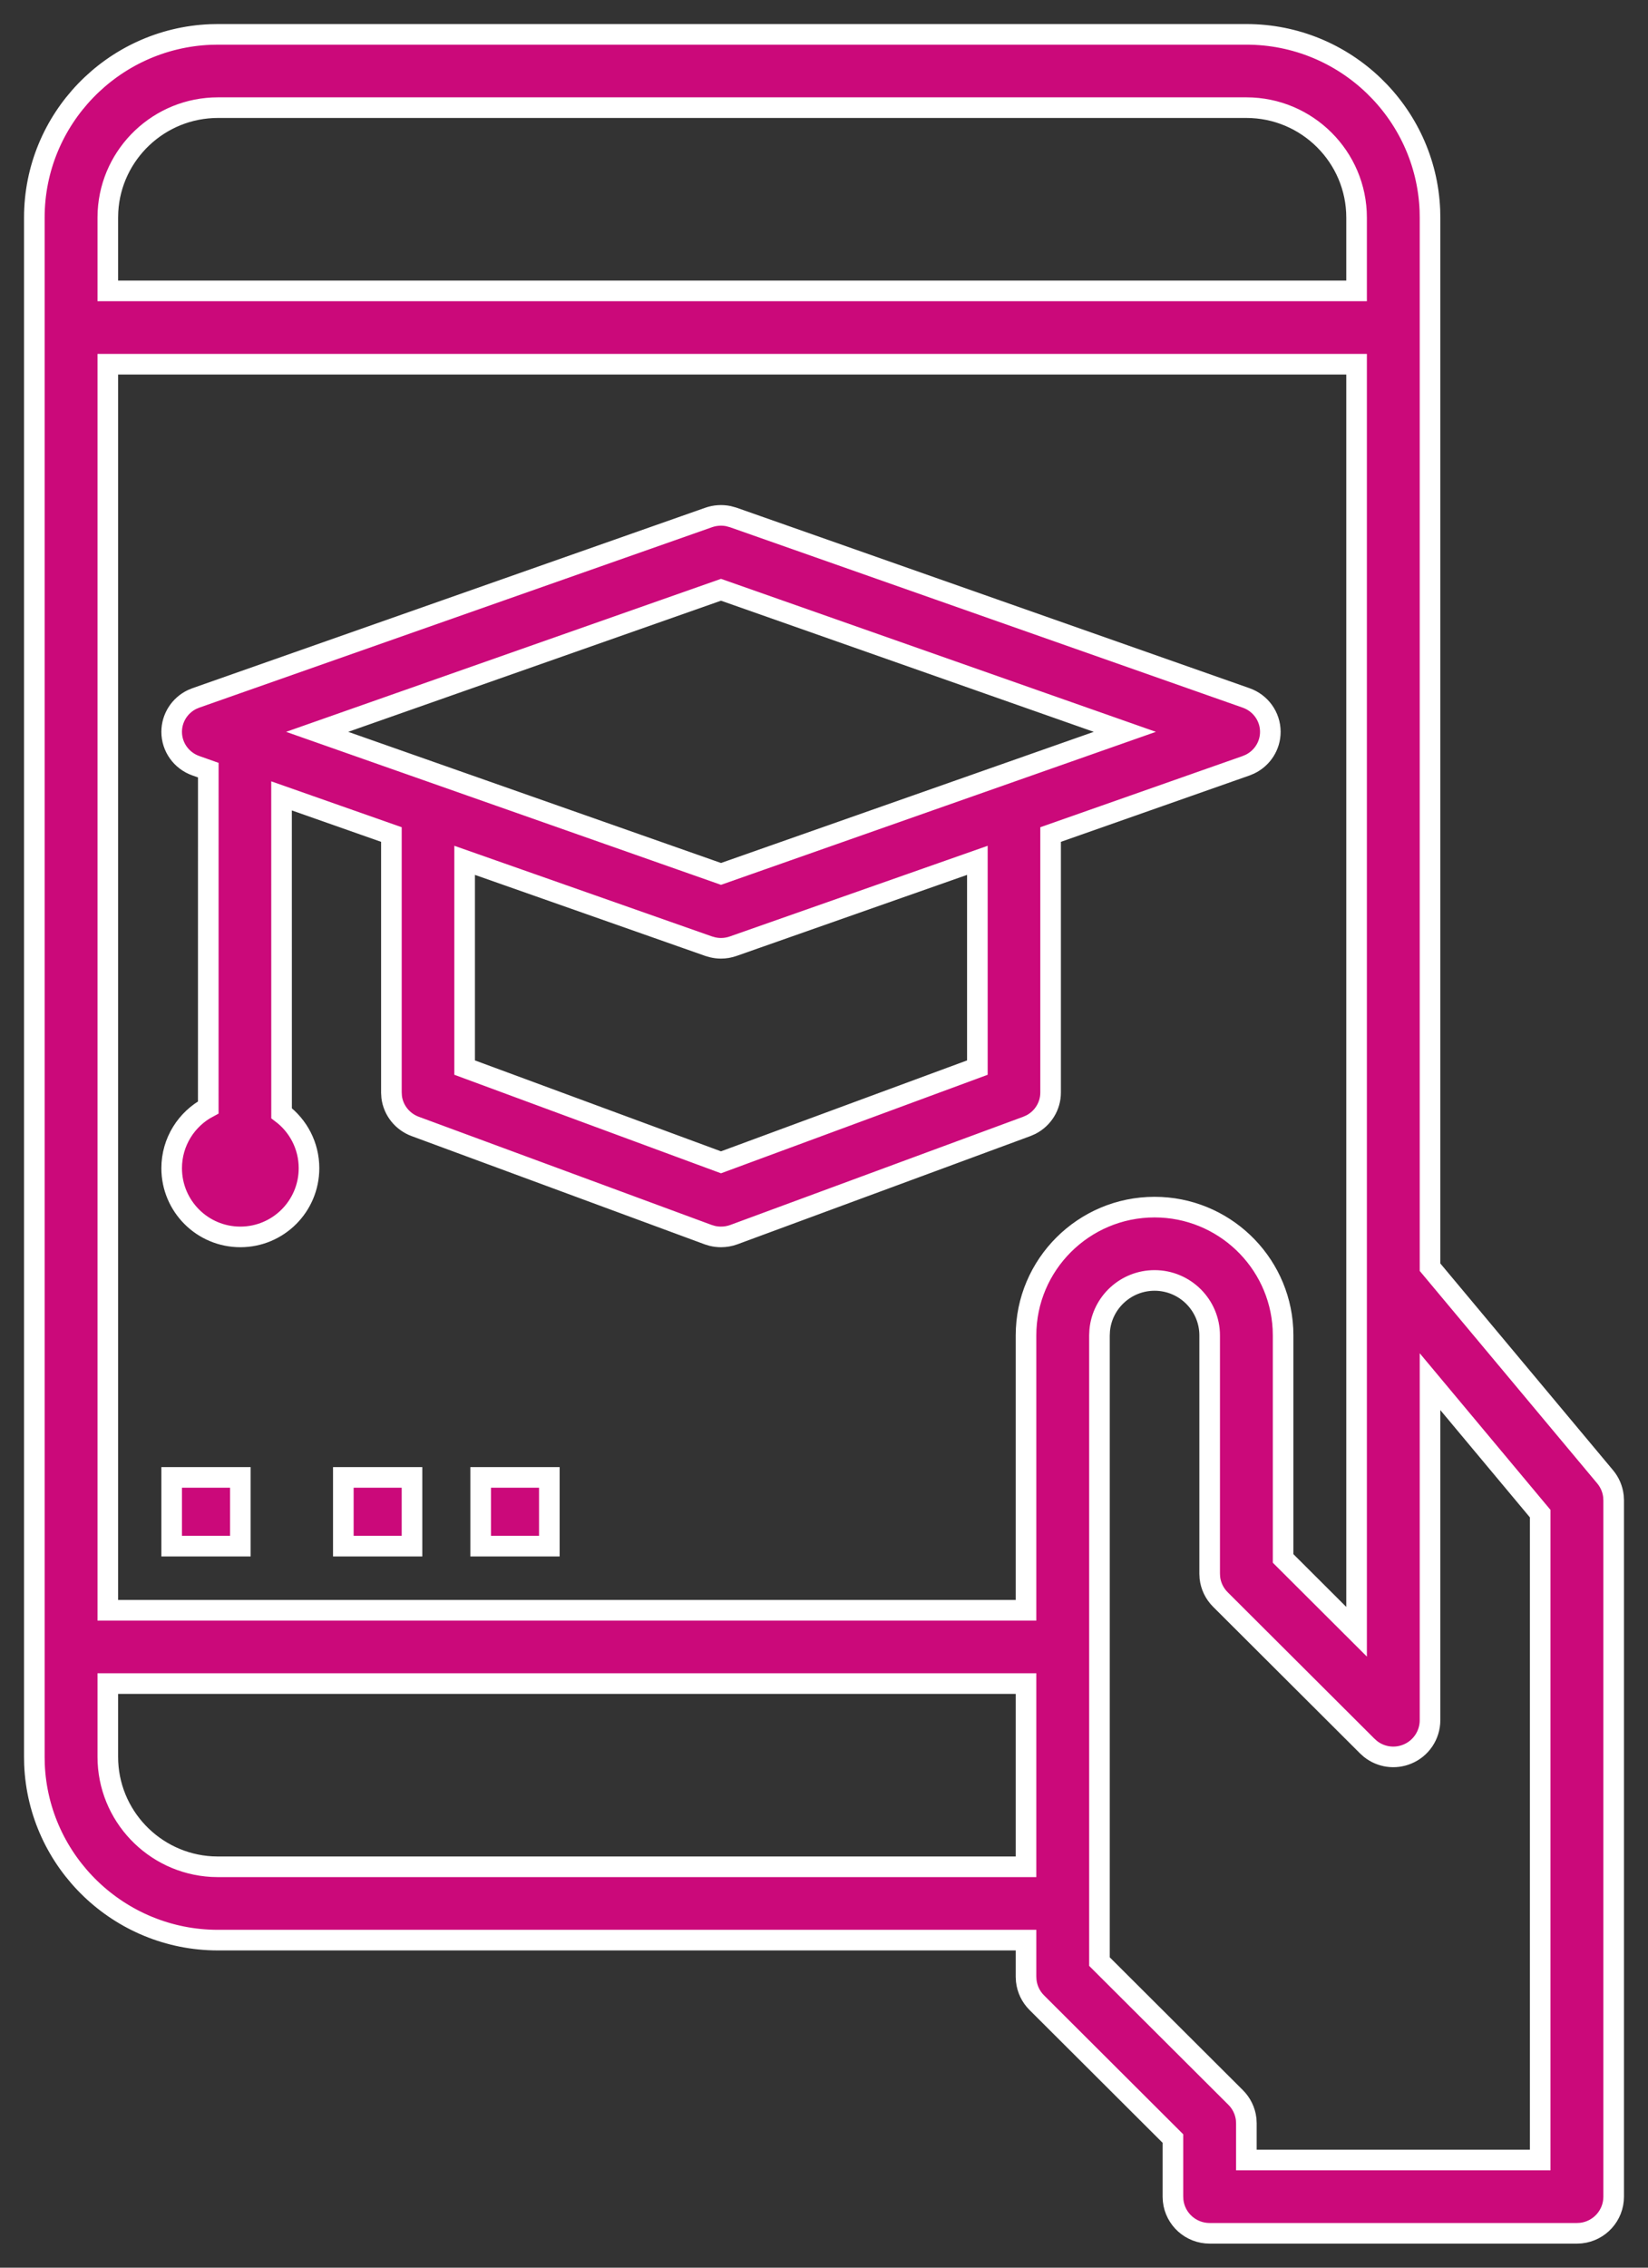<?xml version="1.0" encoding="UTF-8"?>
<svg width="48px" height="66px" viewBox="0 0 48 66" version="1.1" xmlns="http://www.w3.org/2000/svg" xmlns:xlink="http://www.w3.org/1999/xlink">
    <rect x="0" y="0" width="48" height="66" fill="#333333" stroke="none"/>
    <!-- Generator: Sketch 61 (89581) - https://sketch.com -->
    <title>Mobile Learning - pink</title>
    <desc>Created with Sketch.</desc>
    <g id="Page-1" stroke="none" stroke-width="1" fill="none" fill-rule="evenodd">
        <g id="Home-Page-USPs-Copy-3" transform="translate(-493, -158)" fill="#CB097A" fill-rule="nonzero" stroke="#FFFFFF" stroke-width="0.6">
            <g id="Mobile-Learning---pink" transform="translate(494, 159)">
                <path d="M35.302,5.68434189e-14 C38.178,5.68434189e-14 40.531,2.274 40.647,5.114 L40.651,5.333 L40.651,35.881 L45.752,41.983 C45.886,42.143 45.969,42.338 45.993,42.543 L46,42.667 L46,62.933 C46,63.484 45.583,63.936 45.047,63.994 L44.93,64 L34.233,64 C33.681,64 33.227,63.585 33.169,63.05 L33.163,62.933 L33.163,61.242 L29.197,57.287 C29.025,57.116 28.918,56.893 28.891,56.654 L28.884,56.533 L28.884,55.467 L5.349,55.467 C2.473,55.467 0.12,53.192 0.004,50.353 L0,50.133 L0,5.333 C0,2.466 2.281,0.12 5.129,0.004 L5.349,5.68434189e-14 L35.302,5.68434189e-14 Z M32.628,36.267 C31.792,36.267 31.104,36.907 31.03,37.721 L31.023,37.867 L31.023,56.092 L34.989,60.046 C35.161,60.217 35.268,60.44 35.296,60.679 L35.302,60.8 L35.302,61.867 L43.86,61.867 L43.86,43.054 L40.651,39.213 L40.651,49.067 C40.651,49.498 40.39,49.888 39.991,50.052 C39.629,50.202 39.222,50.142 38.921,49.906 L38.825,49.821 L34.546,45.554 C34.374,45.383 34.266,45.16 34.239,44.921 L34.233,44.8 L34.233,37.867 C34.233,36.985 33.513,36.267 32.628,36.267 Z M28.884,48 L2.14,48 L2.14,50.133 C2.14,51.837 3.482,53.234 5.167,53.328 L5.349,53.333 L28.884,53.333 L28.884,48 Z M38.512,9.6 L2.14,9.6 L2.14,45.867 L28.884,45.867 L28.884,37.867 C28.884,35.808 30.563,34.133 32.628,34.133 C34.626,34.133 36.263,35.702 36.367,37.669 L36.372,37.867 L36.372,44.358 L38.512,46.492 L38.512,9.6 Z M15,42 L15,44 L13,44 L13,42 L15,42 Z M11,42 L11,44 L9,44 L9,42 L11,42 Z M6,42 L6,44 L4,44 L4,42 L6,42 Z M20.217,14.022 L20.358,14.061 L35.292,19.312 C35.716,19.46 36,19.855 36,20.3 C36,20.703 35.766,21.067 35.404,21.241 L35.292,21.288 L29.6,23.289 L29.6,30.8 C29.6,31.194 29.376,31.551 29.028,31.731 L28.908,31.784 L20.374,34.934 C20.254,34.978 20.127,35 20,35 C19.915,35 19.831,34.99 19.748,34.971 L19.626,34.934 L11.092,31.784 C10.718,31.645 10.457,31.314 10.408,30.93 L10.4,30.8 L10.4,23.289 L7.2,22.164 L7.201,31.4 C7.686,31.765 8,32.346 8,33 C8,34.105 7.105,35 6,35 C4.895,35 4,34.105 4,33 C4,32.233 4.432,31.567 5.066,31.231 L5.067,21.415 L4.708,21.288 C4.284,21.14 4,20.744 4,20.3 C4,19.896 4.234,19.532 4.595,19.358 L4.707,19.312 L19.641,14.061 C19.827,13.996 20.026,13.983 20.217,14.022 Z M27.467,24.04 L20.358,26.538 C20.243,26.579 20.122,26.6 20,26.6 C19.919,26.6 19.838,26.59 19.759,26.572 L19.642,26.539 L12.533,24.04 L12.533,30.072 L20,32.829 L27.467,30.072 L27.467,24.04 Z M20,16.165 L8.238,20.3 L20,24.435 L31.762,20.3 L20,16.165 Z M35.302,2.133 L5.349,2.133 C3.64,2.133 2.239,3.472 2.145,5.152 L2.14,5.333 L2.14,7.467 L38.512,7.467 L38.512,5.333 C38.512,3.569 37.072,2.133 35.302,2.133 Z" id="Combined-Shape"></path>
            </g>
        </g>
    </g>
</svg>